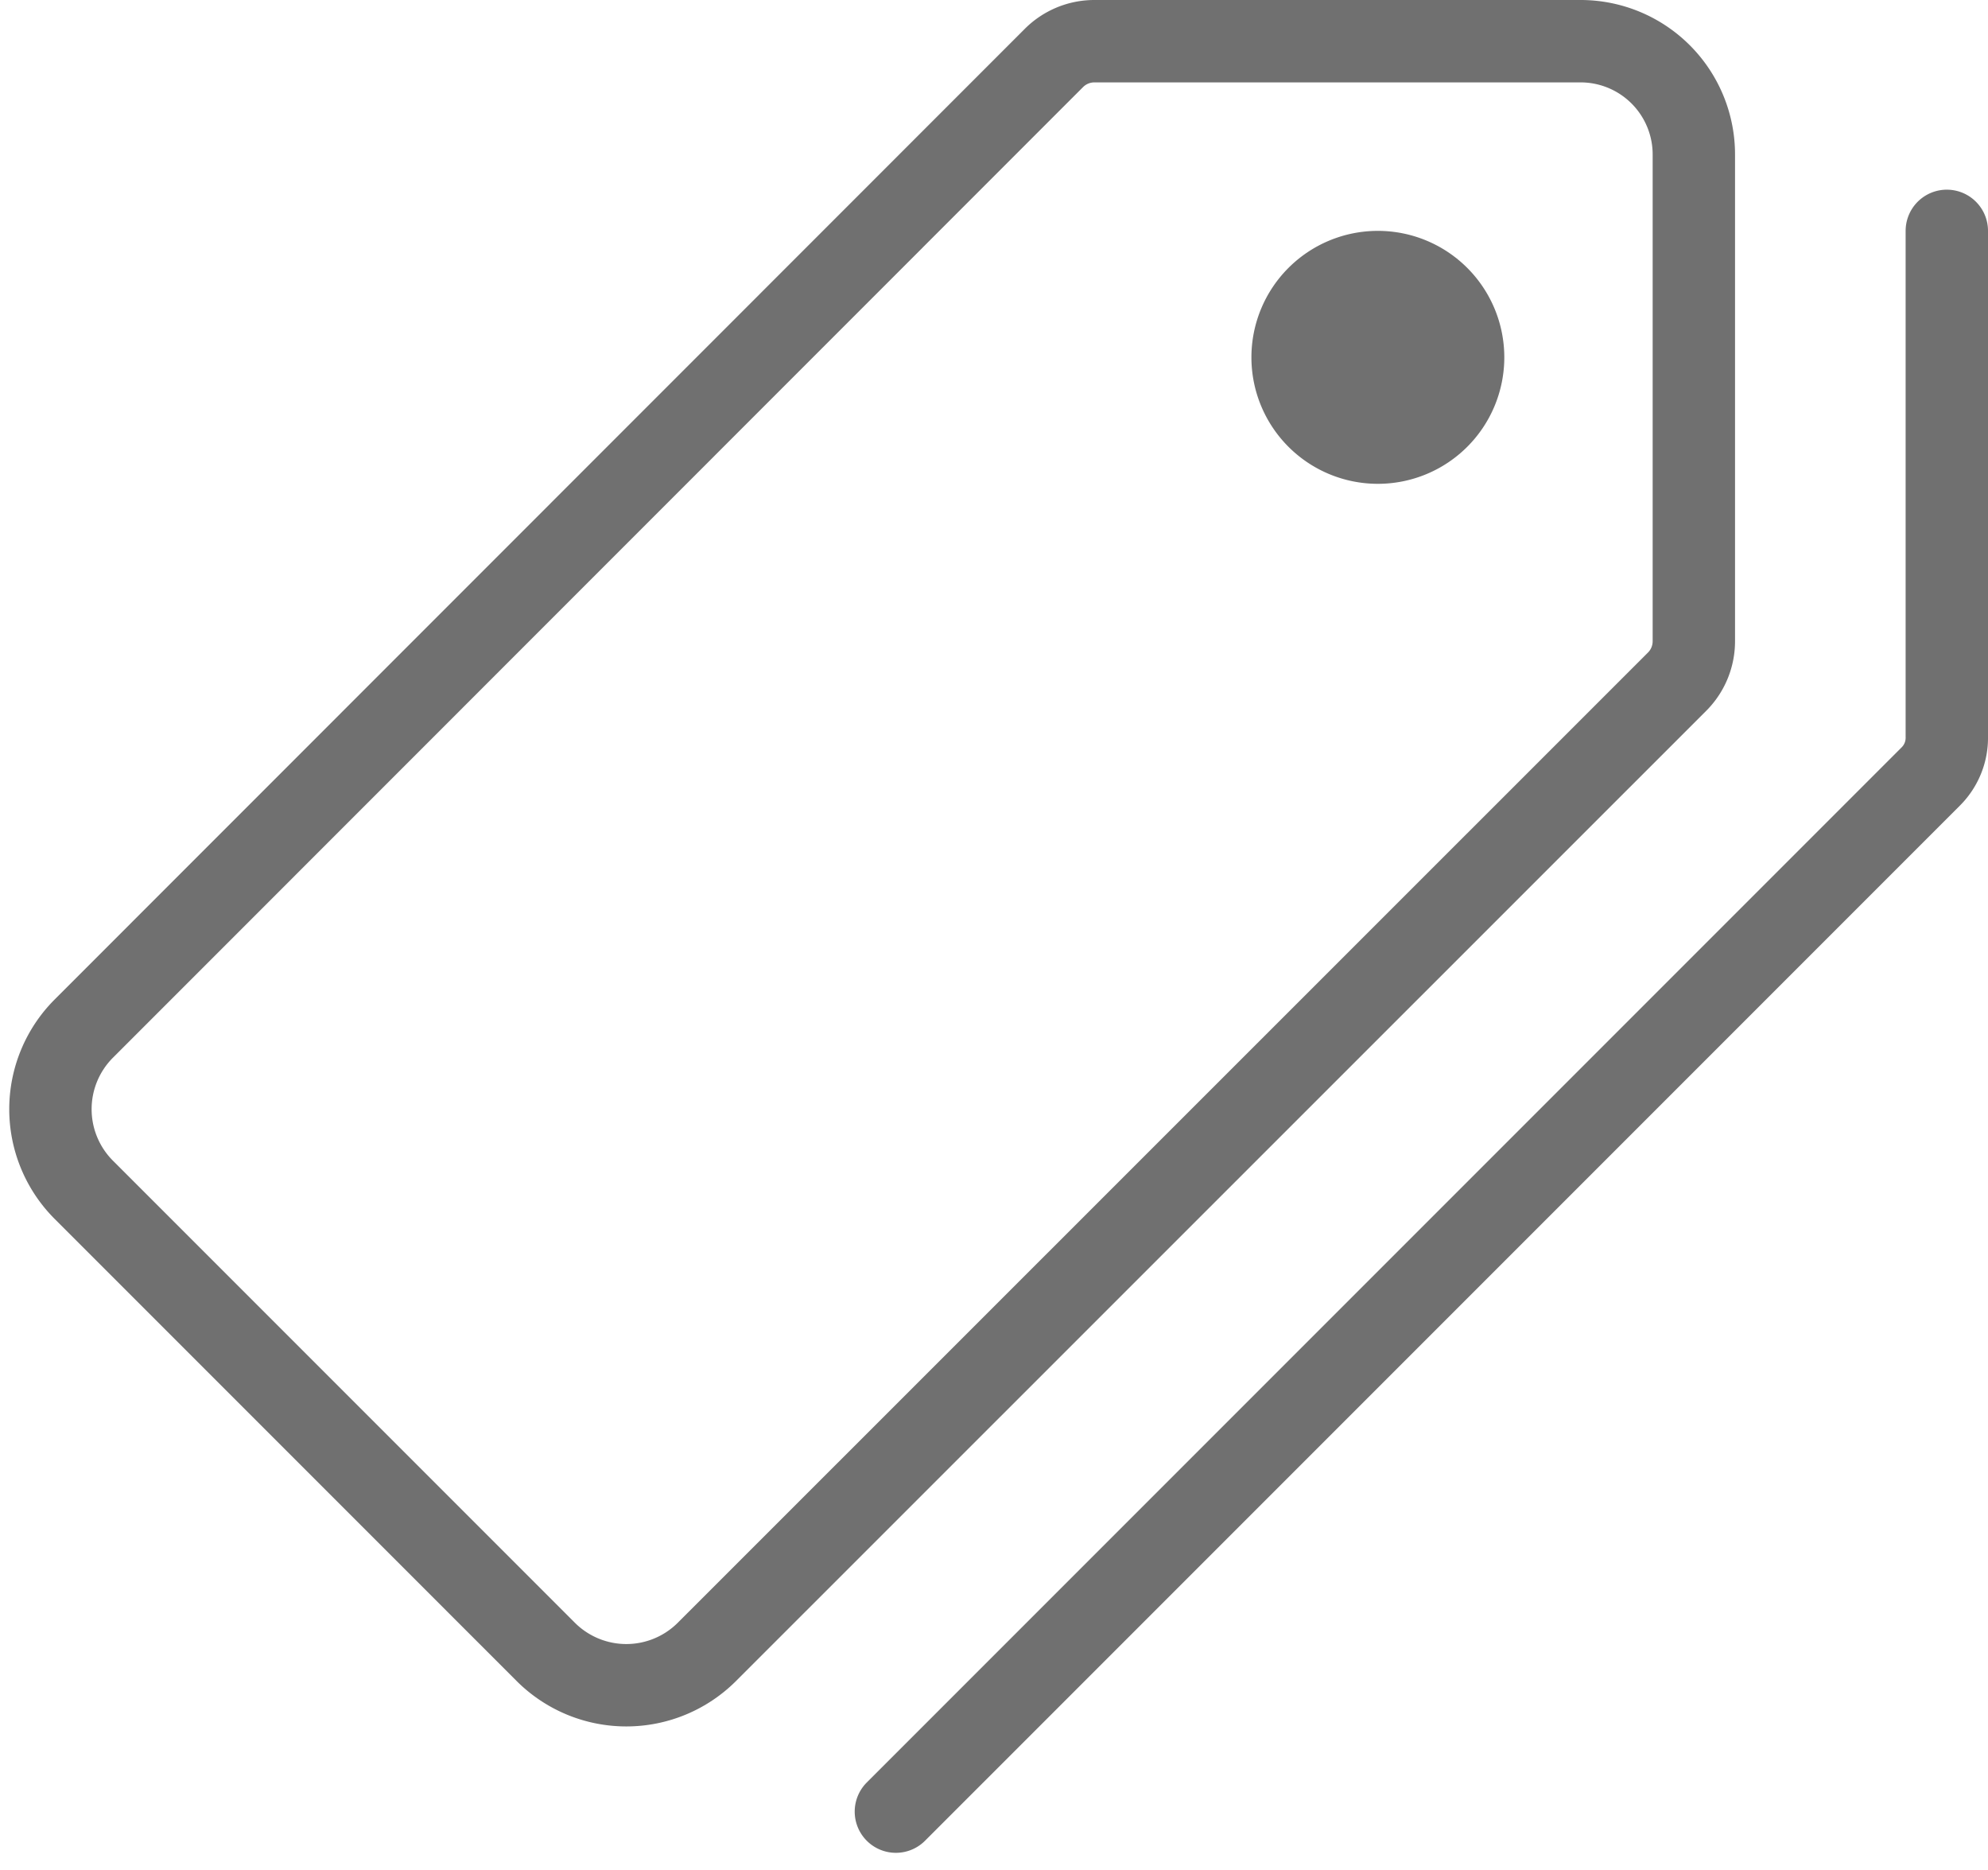 <svg xmlns="http://www.w3.org/2000/svg" width="24.134" height="22.694" viewBox="0 0 24.134 22.694">
    <g id="pricetags-outline" transform="translate(-5.468 -11.66)">
        <path id="Path_79714" data-name="Path 79714" d="M24.655,12.16h-5.9a.694.694,0,0,0-.489.2L6.483,24.146a1.384,1.384,0,0,0,0,1.952l5.612,5.612a1.384,1.384,0,0,0,1.953,0L25.831,19.93a.694.694,0,0,0,.2-.489v-5.9a1.375,1.375,0,0,0-1.377-1.381Z" transform="translate(0 0)" fill="rgba(0,0,0,0)" stroke="#707070" stroke-linecap="round" stroke-linejoin="round" stroke-width="1"/>
        <path id="Path_79715" data-name="Path 79715" d="M123.135,33.47a1.535,1.535,0,1,1,1.535-1.535A1.535,1.535,0,0,1,123.135,33.47Z" transform="translate(-100.94 -15.938)" fill="#707070"/>
        <path id="Path_79716" data-name="Path 79716" d="M87.4,49.585,99.966,37.019a.662.662,0,0,0,.192-.48V30.4" transform="translate(-71.056 -15.938)" fill="rgba(0,0,0,0)" stroke="#707070" stroke-linecap="round" stroke-linejoin="round" stroke-width="1"/>
    </g>
</svg>
